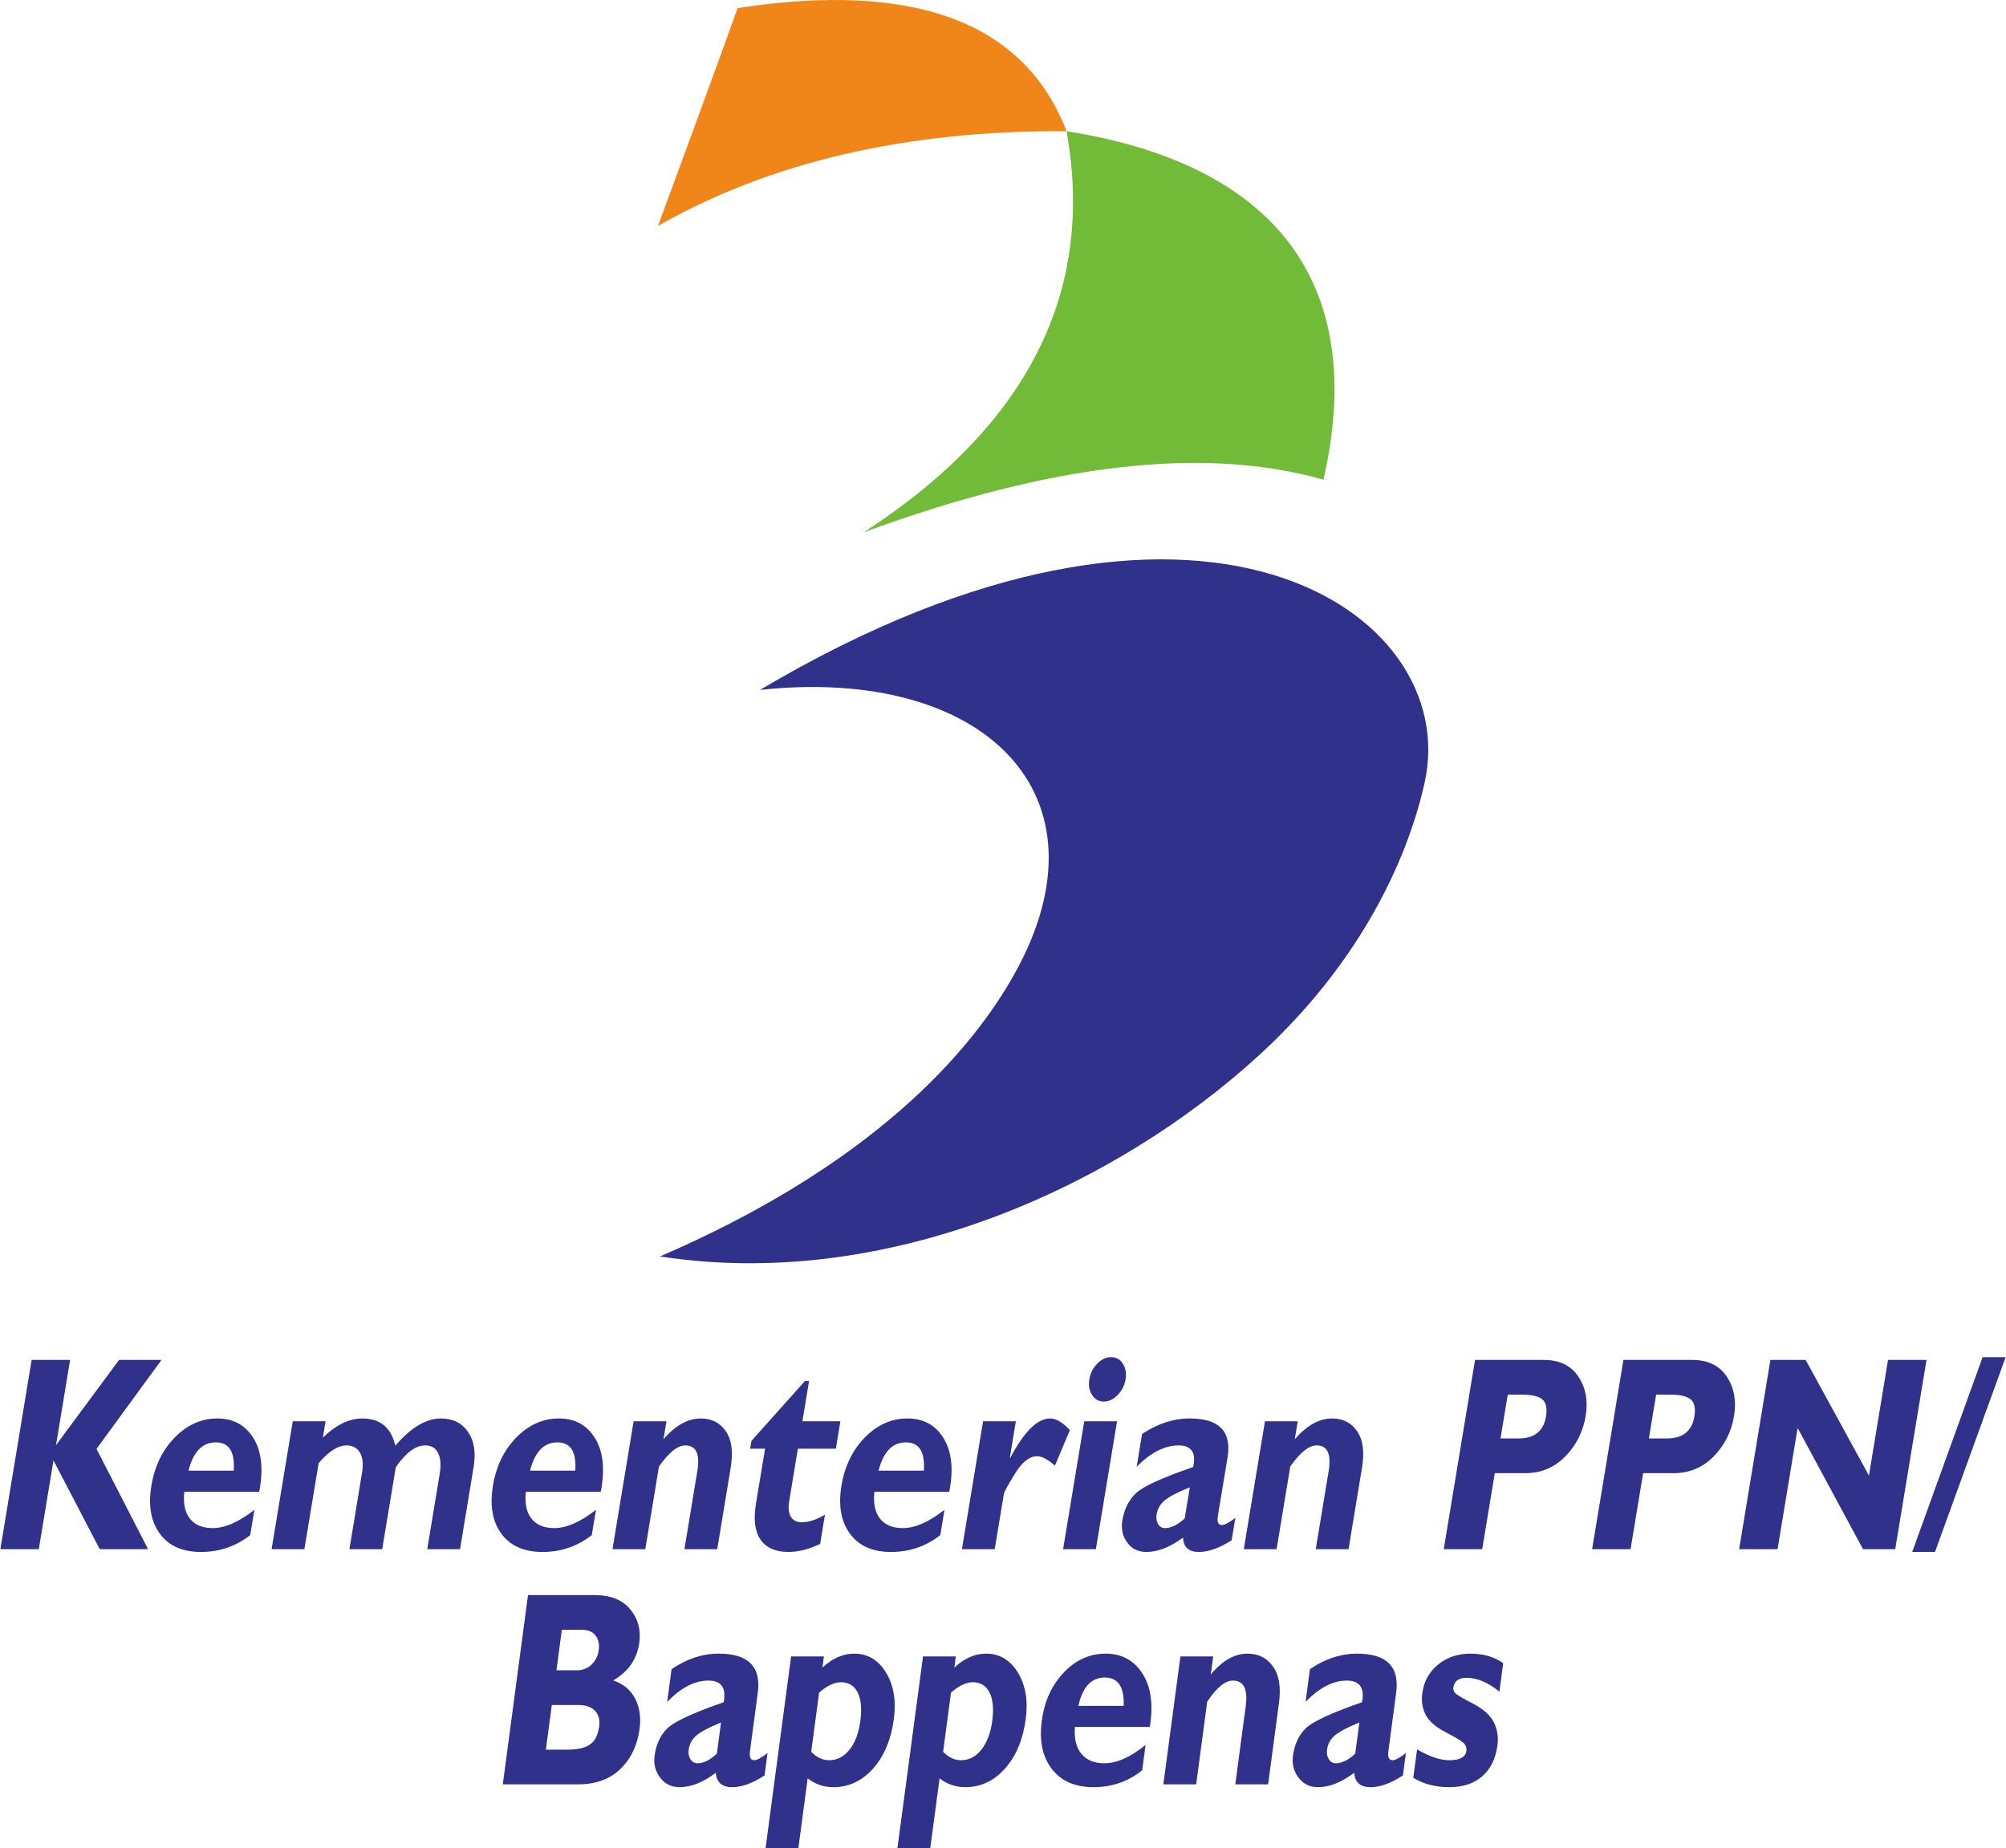 <?xml version="1.0" encoding="UTF-8"?>
<!DOCTYPE svg PUBLIC "-//W3C//DTD SVG 1.1//EN" "http://www.w3.org/Graphics/SVG/1.1/DTD/svg11.dtd">
<!-- Creator: CorelDRAW 2019 (64-Bit) -->
<svg xmlns="http://www.w3.org/2000/svg" xml:space="preserve" width="521px" height="480px" version="1.1" style="shape-rendering:geometricPrecision; text-rendering:geometricPrecision; image-rendering:optimizeQuality; fill-rule:evenodd; clip-rule:evenodd"
viewBox="0 0 521 480.17"
 xmlns:xlink="http://www.w3.org/1999/xlink"
 xmlns:xodm="http://www.corel.com/coreldraw/odm/2003">
 <defs>
  <style type="text/css">
   <![CDATA[
    .fil1 {fill:#F08519}
    .fil0 {fill:#72BB38}
    .fil2 {fill:#2F318B;fill-rule:nonzero}
   ]]>
  </style>
 </defs>
 <g id="Layer_x0020_1">
  <g id="_2495305161328">
   <path class="fil0" d="M277.02 34.09c54.18,8.55 78.38,39.52 66.74,90.54 -30.9,-8.82 -70.71,-4.27 -119.42,13.66 42.57,-27.66 60.14,-62.4 52.68,-104.2z"/>
   <path class="fil1" d="M191.55 2.09c46.01,-7.02 74.5,3.65 85.47,32 -41.48,-0.26 -76.87,7.94 -106.15,24.59 9.41,-25.48 16.3,-44.35 20.68,-56.59z"/>
   <path class="fil2" d="M41.87 353.31l-16.89 23.12 13.4 26.05 -12.56 0 -12.02 -23.06 -3.81 23.06 -9.99 0 8.13 -49.17 9.99 0 -3.66 22.14 16.39 -22.14 11.02 0zm155.5 -174.07c114.16,-67.78 182.65,-20.33 172.66,24.15 -4.82,21.49 -17.73,47.5 -42.63,70.42 -37.55,34.56 -97.16,61.71 -156,52.61 50.35,-21.74 78.41,-49.06 91.96,-73.17 26.4,-46.98 -8.04,-80.28 -65.99,-74.01zm-60.28 235.17l17.3 0c4.13,0 7.21,1.23 9.24,3.67 2.04,2.43 2.83,5.33 2.38,8.67 -0.57,4.28 -2.84,7.55 -6.79,9.83 2.64,0.89 4.54,2.47 5.71,4.71 1.16,2.25 1.55,4.88 1.15,7.87 -0.57,4.27 -2.23,7.74 -4.97,10.41 -2.75,2.68 -6.44,4.01 -11.08,4.01l-19.49 0 6.55 -49.17zm8.79 9.01l-1.4 10.53 5.2 0c1.6,0 2.92,-0.5 3.95,-1.51 1.02,-1.01 1.64,-2.27 1.85,-3.8 0.19,-1.5 -0.09,-2.75 -0.85,-3.74 -0.76,-0.98 -1.95,-1.48 -3.54,-1.48l-5.21 0zm-2.6 19.54l-1.55 11.61 5.59 0c2.65,0 4.62,-0.46 5.9,-1.36 1.28,-0.9 2.07,-2.46 2.37,-4.7 0.22,-1.7 -0.14,-3.06 -1.12,-4.06 -0.97,-0.99 -2.38,-1.49 -4.23,-1.49l-6.96 0zm56.04 12.48l-0.77 5.82c-3.11,2.03 -5.9,3.05 -8.39,3.05 -2.68,0 -4.1,-1.25 -4.27,-3.74 -3.3,2.49 -6.44,3.74 -9.42,3.74 -2.1,0 -3.79,-0.82 -5.04,-2.46 -1.26,-1.64 -1.74,-3.54 -1.45,-5.72 0.39,-2.89 1.46,-5.24 3.22,-7.01 1.75,-1.78 6.67,-4.08 14.74,-6.88 0.69,-3.75 -0.63,-5.62 -3.95,-5.62 -3.63,0 -7.2,1.85 -10.74,5.55l1.14 -8.51c3.91,-2.69 8.01,-4.04 12.27,-4.04 7.65,0 11.03,3.38 10.13,10.15l-2.03 15.21c-0.21,1.55 0.16,2.33 1.1,2.33 0.71,0 1.86,-0.62 3.46,-1.87zm-13.16 0.15l1.08 -8.08c-3.02,1.22 -5.13,2.33 -6.31,3.31 -1.2,0.98 -1.9,2.23 -2.1,3.74 -0.13,0.97 0.02,1.8 0.47,2.5 0.45,0.69 1.05,1.04 1.81,1.04 1.61,0 3.3,-0.84 5.05,-2.51zm27.81 -25.25l-0.38 2.89c2.6,-2.4 5.35,-3.61 8.24,-3.61 3.52,0 6.28,1.64 8.28,4.92 1.99,3.28 2.67,7.29 2.03,12.05 -0.71,5.35 -2.51,9.64 -5.38,12.87 -2.87,3.23 -6.31,4.85 -10.33,4.85 -2.5,0 -4.72,-0.76 -6.68,-2.29l-2.42 18.15 -8.52 0 6.64 -49.83 8.52 0zm-1.25 9.4l-2.05 15.37c1.41,1.47 2.97,2.2 4.65,2.2 2.07,0 3.84,-0.91 5.3,-2.74 1.46,-1.84 2.4,-4.31 2.81,-7.43 0.43,-3.18 0.2,-5.67 -0.69,-7.43 -0.88,-1.77 -2.34,-2.66 -4.37,-2.66 -1.7,0 -3.59,0.9 -5.65,2.69zm35.52 -9.4l-0.38 2.89c2.6,-2.4 5.35,-3.61 8.24,-3.61 3.51,0 6.27,1.64 8.27,4.92 2,3.28 2.68,7.29 2.04,12.05 -0.71,5.35 -2.51,9.64 -5.38,12.87 -2.87,3.23 -6.32,4.85 -10.33,4.85 -2.5,0 -4.72,-0.76 -6.68,-2.29l-2.42 18.15 -8.53 0 6.65 -49.83 8.52 0zm-1.25 9.4l-2.05 15.37c1.41,1.47 2.97,2.2 4.65,2.2 2.07,0 3.84,-0.91 5.29,-2.74 1.46,-1.84 2.4,-4.31 2.82,-7.43 0.42,-3.18 0.19,-5.67 -0.7,-7.43 -0.88,-1.77 -2.34,-2.66 -4.36,-2.66 -1.71,0 -3.59,0.9 -5.65,2.69zm50.55 13.61l-0.88 6.58c-3.64,2.92 -7.87,4.38 -12.67,4.38 -4.77,0 -8.37,-1.58 -10.8,-4.73 -2.43,-3.15 -3.31,-7.3 -2.61,-12.5 0.67,-5.08 2.58,-9.26 5.69,-12.54 3.12,-3.28 6.74,-4.92 10.9,-4.92 4.17,0 7.36,1.74 9.57,5.18 2.21,3.45 2.85,8.07 1.9,13.86l-19.46 0c-0.22,3.03 0.33,5.36 1.69,6.99 1.35,1.64 3.34,2.45 5.99,2.45 3.19,0 6.75,-1.58 10.68,-4.75zm-17.45 -10.17l11.76 0c0.19,-4.9 -1.44,-7.36 -4.9,-7.36 -3.5,0 -5.78,2.46 -6.86,7.36zm35.03 -12.84l-0.63 4.69c2.99,-3.6 6.17,-5.41 9.54,-5.41 2.81,0 5.02,1.11 6.6,3.32 1.6,2.21 2.12,5.37 1.57,9.48l-2.82 21.16 -8.53 0 2.71 -20.29c0.59,-4.45 -0.52,-6.67 -3.33,-6.67 -2.01,0 -4.24,1.82 -6.68,5.49l-2.86 21.47 -8.53 0 4.44 -33.24 8.52 0zm50.06 25.1l-0.78 5.82c-3.1,2.03 -5.9,3.05 -8.39,3.05 -2.67,0 -4.09,-1.25 -4.26,-3.74 -3.3,2.49 -6.44,3.74 -9.42,3.74 -2.11,0 -3.79,-0.82 -5.04,-2.46 -1.26,-1.64 -1.74,-3.54 -1.45,-5.72 0.38,-2.89 1.46,-5.24 3.21,-7.01 1.76,-1.78 6.68,-4.08 14.74,-6.88 0.7,-3.75 -0.63,-5.62 -3.95,-5.62 -3.62,0 -7.19,1.85 -10.73,5.55l1.13 -8.51c3.92,-2.69 8.02,-4.04 12.28,-4.04 7.65,0 11.03,3.38 10.13,10.15l-2.03 15.21c-0.21,1.55 0.16,2.33 1.1,2.33 0.7,0 1.85,-0.62 3.46,-1.87zm-13.17 0.15l1.08 -8.08c-3.01,1.22 -5.12,2.33 -6.31,3.31 -1.2,0.98 -1.89,2.23 -2.09,3.74 -0.13,0.97 0.02,1.8 0.47,2.5 0.44,0.69 1.04,1.04 1.81,1.04 1.6,0 3.29,-0.84 5.04,-2.51zm38.45 -23.5l-0.99 7.41c-2.93,-2.4 -5.78,-3.6 -8.56,-3.6 -2.04,0 -3.18,0.86 -3.41,2.59 -0.06,0.46 0.1,0.9 0.46,1.34 0.36,0.44 1.88,1.35 4.58,2.74 2.69,1.39 4.51,3 5.45,4.84 0.94,1.84 1.27,3.84 0.97,6.04 -0.46,3.46 -1.77,6.14 -3.94,8.03 -2.16,1.89 -5.02,2.83 -8.55,2.83 -3.64,0 -6.76,-0.82 -9.38,-2.44l0.99 -7.37c3.22,1.87 6.02,2.81 8.37,2.81 2.75,0 4.23,-0.82 4.45,-2.46 0.09,-0.64 -0.09,-1.23 -0.52,-1.79 -0.44,-0.57 -2.01,-1.55 -4.73,-2.95 -2.71,-1.4 -4.5,-2.94 -5.35,-4.61 -0.85,-1.67 -1.14,-3.53 -0.86,-5.59 0.4,-3.04 1.76,-5.51 4.07,-7.43 2.31,-1.91 5.15,-2.86 8.52,-2.86 3.24,0 6.05,0.82 8.43,2.47zm-324.46 -39.84l-1.09 6.58c-3.73,2.92 -8.01,4.37 -12.81,4.37 -4.77,0 -8.32,-1.57 -10.65,-4.72 -2.33,-3.15 -3.07,-7.3 -2.21,-12.5 0.84,-5.08 2.87,-9.26 6.09,-12.54 3.22,-3.28 6.9,-4.92 11.06,-4.92 4.17,0 7.3,1.73 9.41,5.18 2.09,3.45 2.58,8.07 1.45,13.86l-19.46 0c-0.32,3.03 0.16,5.36 1.46,6.99 1.3,1.64 3.27,2.45 5.92,2.45 3.19,0 6.8,-1.58 10.83,-4.75zm-17.12 -10.17l11.75 0c0.35,-4.9 -1.2,-7.35 -4.66,-7.35 -3.5,0 -5.86,2.45 -7.09,7.35zm35.61 -12.83l-0.7 4.25c3.43,-3.32 6.84,-4.98 10.23,-4.98 4.66,0 7.52,2.36 8.59,7.08 4.05,-4.72 8,-7.08 11.85,-7.08 3.11,0 5.47,1.17 7.05,3.5 1.59,2.32 2.07,5.36 1.45,9.1l-3.53 21.36 -8.52 0 3.23 -19.51c0.39,-2.36 0.25,-4.18 -0.42,-5.49 -0.65,-1.31 -1.77,-1.96 -3.34,-1.96 -2.49,0 -5.03,1.88 -7.64,5.65l-3.53 21.31 -8.52 0 3.26 -19.73c0.39,-2.33 0.21,-4.12 -0.53,-5.36 -0.74,-1.25 -1.9,-1.87 -3.46,-1.87 -2.24,0 -4.66,1.54 -7.27,4.62l-3.7 22.34 -8.52 0 5.5 -33.23 8.52 0zm70.26 23l-1.09 6.58c-3.74,2.92 -8.01,4.37 -12.82,4.37 -4.77,0 -8.32,-1.57 -10.65,-4.72 -2.33,-3.15 -3.07,-7.3 -2.21,-12.5 0.84,-5.08 2.87,-9.26 6.09,-12.54 3.23,-3.28 6.9,-4.92 11.06,-4.92 4.17,0 7.3,1.73 9.41,5.18 2.09,3.45 2.58,8.07 1.45,13.86l-19.45 0c-0.33,3.03 0.15,5.36 1.45,6.99 1.3,1.64 3.27,2.45 5.92,2.45 3.19,0 6.8,-1.58 10.84,-4.75zm-17.13 -10.17l11.75 0c0.35,-4.9 -1.2,-7.35 -4.66,-7.35 -3.5,0 -5.86,2.45 -7.09,7.35zm35.44 -12.83l-0.78 4.68c3.1,-3.6 6.34,-5.41 9.71,-5.41 2.81,0 4.98,1.11 6.5,3.32 1.52,2.21 1.94,5.37 1.26,9.48l-3.5 21.16 -8.52 0 3.35 -20.29c0.74,-4.45 -0.3,-6.67 -3.12,-6.67 -2,0 -4.29,1.82 -6.85,5.49l-3.55 21.47 -8.52 0 5.49 -33.23 8.53 0zm45.19 0l-1.18 7.13 -9.87 0 -2.27 13.76c-0.28,1.66 -0.12,2.96 0.45,3.92 0.58,0.95 1.52,1.43 2.82,1.43 1.77,0 3.78,-0.65 6.04,-1.95l-1.25 7.57c-2.95,1.4 -5.7,2.09 -8.25,2.09 -3.33,0 -5.73,-1.05 -7.22,-3.18 -1.48,-2.11 -1.89,-5.23 -1.21,-9.32l2.37 -14.32 -3.88 0 0.34 -2.04 13.91 -15.55 1.06 0 -1.73 10.46 9.87 0zm27.05 23l-1.09 6.58c-3.73,2.92 -8.01,4.37 -12.81,4.37 -4.77,0 -8.32,-1.57 -10.65,-4.72 -2.33,-3.15 -3.08,-7.3 -2.22,-12.5 0.84,-5.08 2.88,-9.26 6.09,-12.54 3.23,-3.28 6.91,-4.92 11.06,-4.92 4.18,0 7.31,1.73 9.41,5.18 2.1,3.45 2.59,8.07 1.45,13.86l-19.45 0c-0.32,3.03 0.15,5.36 1.46,6.99 1.3,1.64 3.27,2.45 5.91,2.45 3.2,0 6.81,-1.58 10.84,-4.75zm-17.13 -10.17l11.76 0c0.35,-4.9 -1.21,-7.35 -4.66,-7.35 -3.5,0 -5.87,2.45 -7.1,7.35zm35.67 -12.83l-1.57 9.5 0.12 0c3.6,-6.81 7.04,-10.23 10.33,-10.23 1.57,0 3.28,1.01 5.16,3.02l-3.89 9.24c-1.83,-1.63 -3.38,-2.45 -4.64,-2.45 -1.97,0 -3.89,1.5 -5.72,4.51 -1.85,2.99 -2.82,4.74 -2.9,5.24l-2.38 14.4 -8.52 0 5.49 -33.23 8.52 0zm19.09 -10.89c0.27,-1.6 0.95,-2.96 2.06,-4.09 1.11,-1.12 2.3,-1.68 3.59,-1.68 1.3,0 2.32,0.56 3.05,1.68 0.74,1.13 0.97,2.49 0.71,4.09 -0.26,1.57 -0.94,2.92 -2.05,4.06 -1.11,1.14 -2.31,1.71 -3.62,1.71 -1.29,0 -2.29,-0.57 -3.03,-1.71 -0.73,-1.14 -0.97,-2.49 -0.71,-4.06zm7.2 10.89l-5.5 33.23 -8.52 0 5.5 -33.23 8.52 0zm30.74 25.09l-0.96 5.82c-3.17,2.04 -6,3.04 -8.49,3.04 -2.67,0 -4.05,-1.24 -4.14,-3.73 -3.38,2.49 -6.56,3.73 -9.54,3.73 -2.11,0 -3.77,-0.81 -4.96,-2.45 -1.21,-1.64 -1.63,-3.54 -1.27,-5.72 0.47,-2.89 1.63,-5.24 3.44,-7.01 1.81,-1.78 6.8,-4.08 14.96,-6.88 0.81,-3.75 -0.45,-5.62 -3.78,-5.62 -3.62,0 -7.25,1.85 -10.9,5.55l1.4 -8.51c4,-2.69 8.14,-4.04 12.41,-4.04 7.65,0 10.92,3.38 9.8,10.15l-2.52 15.21c-0.25,1.55 0.09,2.33 1.03,2.33 0.71,0 1.88,-0.62 3.52,-1.87zm-13.17 0.15l1.34 -8.08c-3.06,1.22 -5.2,2.33 -6.42,3.31 -1.23,0.98 -1.96,2.23 -2.21,3.74 -0.16,0.97 -0.04,1.8 0.39,2.5 0.42,0.7 1.01,1.04 1.77,1.04 1.61,0 3.33,-0.84 5.13,-2.51zm29.38 -25.24l-0.78 4.68c3.11,-3.6 6.34,-5.41 9.72,-5.41 2.81,0 4.97,1.11 6.49,3.32 1.52,2.21 1.94,5.37 1.26,9.48l-3.5 21.16 -8.52 0 3.36 -20.29c0.73,-4.45 -0.31,-6.67 -3.12,-6.67 -2.01,0 -4.3,1.82 -6.86,5.49l-3.55 21.47 -8.52 0 5.5 -33.23 8.52 0zm46.06 -15.94l17.89 0c4.05,0 7.04,1.44 8.96,4.33 1.91,2.88 2.54,6.29 1.89,10.24 -0.67,4.08 -2.44,7.58 -5.28,10.49 -2.84,2.9 -6.3,4.36 -10.38,4.36l-7.95 0 -3.27 19.75 -9.99 0 8.13 -49.17zm8.5 9.01l-1.88 11.39 4.64 0c4.16,0 6.55,-1.89 7.17,-5.69 0.36,-2.14 0.04,-3.62 -0.93,-4.45 -0.97,-0.83 -2.79,-1.25 -5.47,-1.25l-3.53 0zm30.05 -9.01l17.88 0c4.06,0 7.04,1.44 8.97,4.33 1.91,2.88 2.54,6.29 1.89,10.24 -0.68,4.08 -2.44,7.58 -5.28,10.49 -2.84,2.9 -6.31,4.36 -10.38,4.36l-7.96 0 -3.26 19.75 -9.99 0 8.13 -49.17zm8.5 9.01l-1.88 11.39 4.64 0c4.15,0 6.54,-1.89 7.17,-5.69 0.35,-2.14 0.04,-3.62 -0.93,-4.45 -0.97,-0.83 -2.79,-1.25 -5.48,-1.25l-3.52 0zm70.25 -9.01l-8.13 49.17 -8.37 0 -16.99 -31.5 -5.21 31.5 -9.99 0 8.13 -49.17 9.16 0 16.44 30.05 4.96 -30.05 10 0zm-3.72 49.89l18.3 -50.61 5.98 0 -18.36 50.61 -5.92 0z"/>
  </g>
 </g>
</svg>
